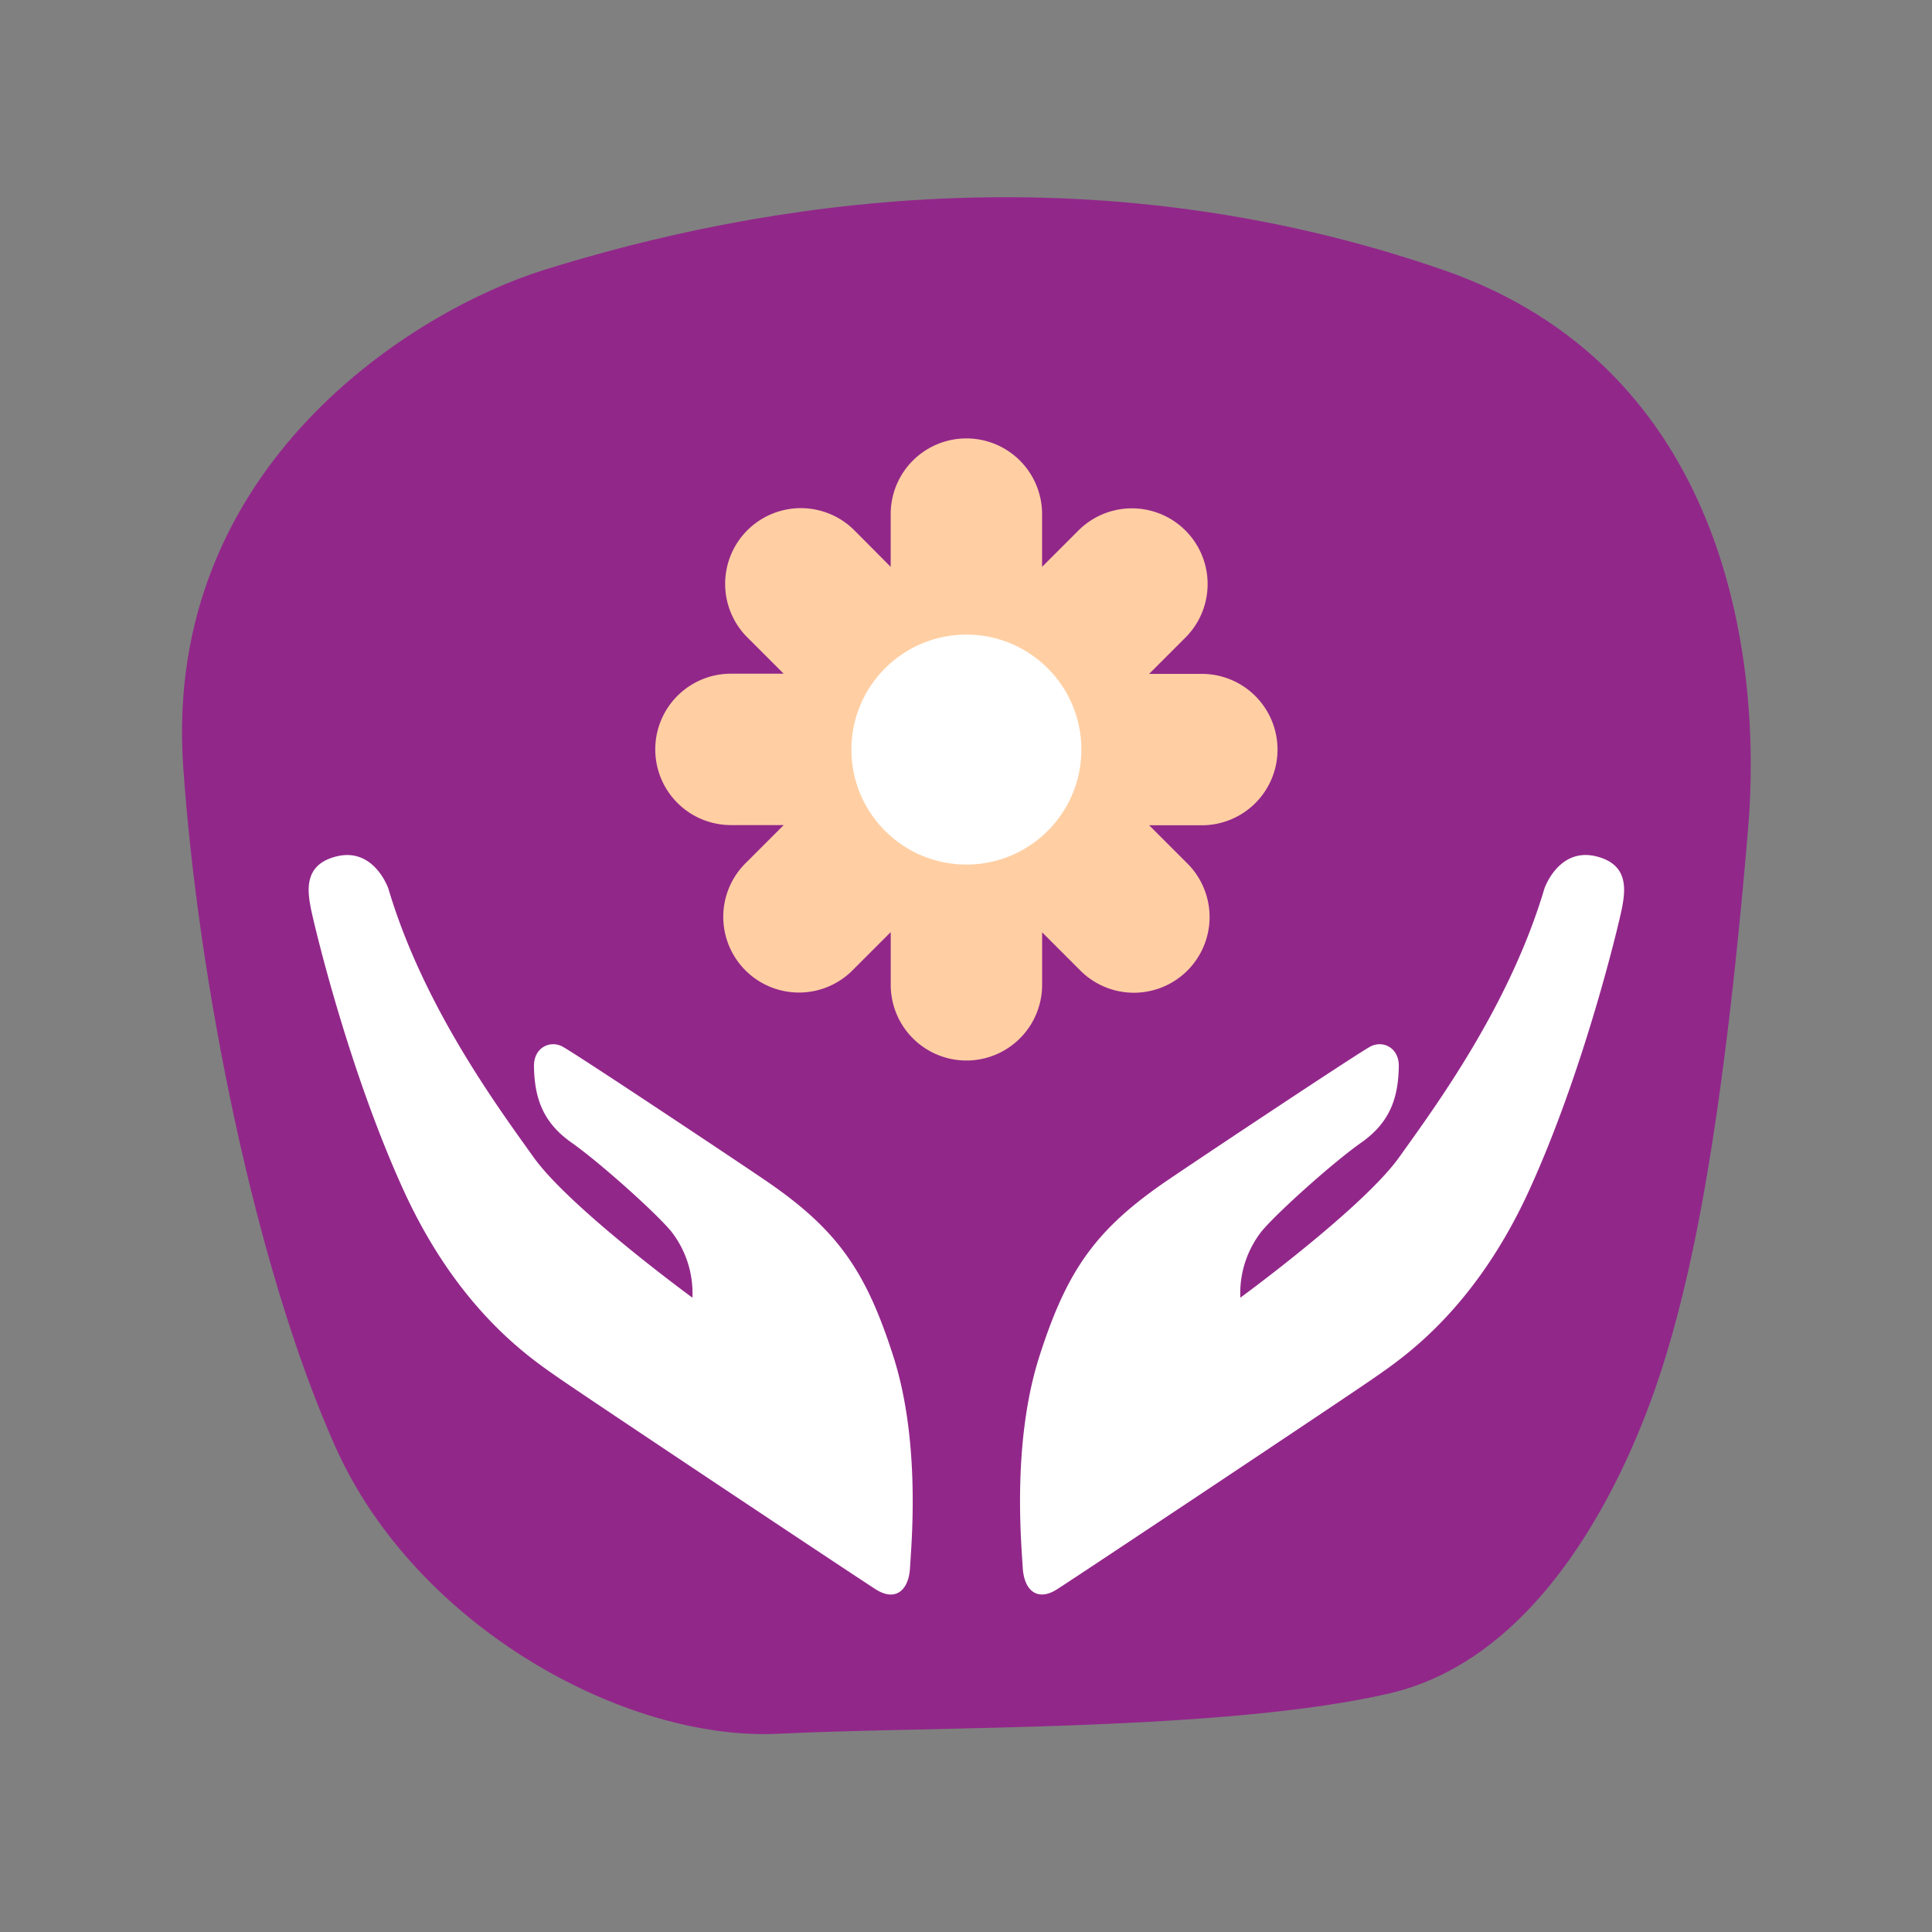 <svg id="Layer_1" data-name="Layer 1" xmlns="http://www.w3.org/2000/svg" viewBox="0 0 500 500"><rect x="0" y="0" width="500" height="500" fill="#808080" stroke="none"/><defs><style>.cls-1{fill:#92278a;}.cls-2{fill:#fff;}.cls-3{fill:#ffcfa3;}</style></defs><title>help-others</title><path class="cls-1" d="M452.41,214.44c3.78-44.8-6.08-119.39-78.92-144.58-91.86-31.77-177-17.42-232.71,0C107.48,80.28,42,120.28,47.42,198.51,51.28,254.06,66,328,86.83,374.51s75,76.16,114.64,74.18,115.58-.54,158.16-10.45,63.61-62.47,70.54-84.26S445.48,296.64,452.41,214.44Z"/><path class="cls-2" d="M302.34,305.33c9.38-6.37,49.17-32.84,52.34-34.5s7.42.26,7.33,5.17c-.14,8.21-2.33,14.5-9.67,19.67s-21.67,18-25.84,23a26,26,0,0,0-5.5,17.17s31.69-23.17,41.1-36.34,28.58-39.17,37.58-69.51c0,0,3.63-10.7,13.32-8.39,8.73,2.09,7.64,9,6.68,13.82-.71,3.53-9.49,40.91-23.83,72.41s-33.17,43.84-40.34,48.84-77,51.5-82,54.67-8.5.33-8.83-5.67S261.84,373.34,269,351,283.56,318.09,302.34,305.33Z"/><path class="cls-2" d="M197.86,305.33c-9.38-6.37-49.17-32.84-52.34-34.5s-7.42.26-7.33,5.17c.14,8.21,2.33,14.5,9.67,19.67s21.67,18,25.84,23a26,26,0,0,1,5.5,17.17s-31.69-23.17-41.1-36.34S109.52,260.33,100.52,230c0,0-3.63-10.7-13.32-8.39-8.73,2.09-7.64,9-6.68,13.82.71,3.53,9.49,40.91,23.83,72.41s33.17,43.84,40.34,48.84,77,51.5,82,54.67,8.5.33,8.83-5.67,2.83-32.34-4.33-54.67S216.63,318.09,197.86,305.33Z"/><path class="cls-3" d="M330.62,194A19.59,19.59,0,0,0,311,174.4H297.39l9.65-9.65a19.59,19.59,0,0,0-27.7-27.7l-9.65,9.65V133.05a19.59,19.59,0,0,0-39.18,0V146.7L220.86,137a19.59,19.59,0,0,0-27.7,27.7l9.65,9.65H189.17a19.59,19.59,0,1,0,0,39.18h13.65l-9.65,9.65a19.59,19.59,0,1,0,27.7,27.7l9.65-9.65v13.64a19.59,19.59,0,0,0,39.18,0V241.28l9.65,9.65a19.59,19.59,0,1,0,27.7-27.7l-9.65-9.65H311A19.59,19.59,0,0,0,330.62,194Z"/><circle class="cls-2" cx="250.1" cy="193.99" r="29.76"/></svg>